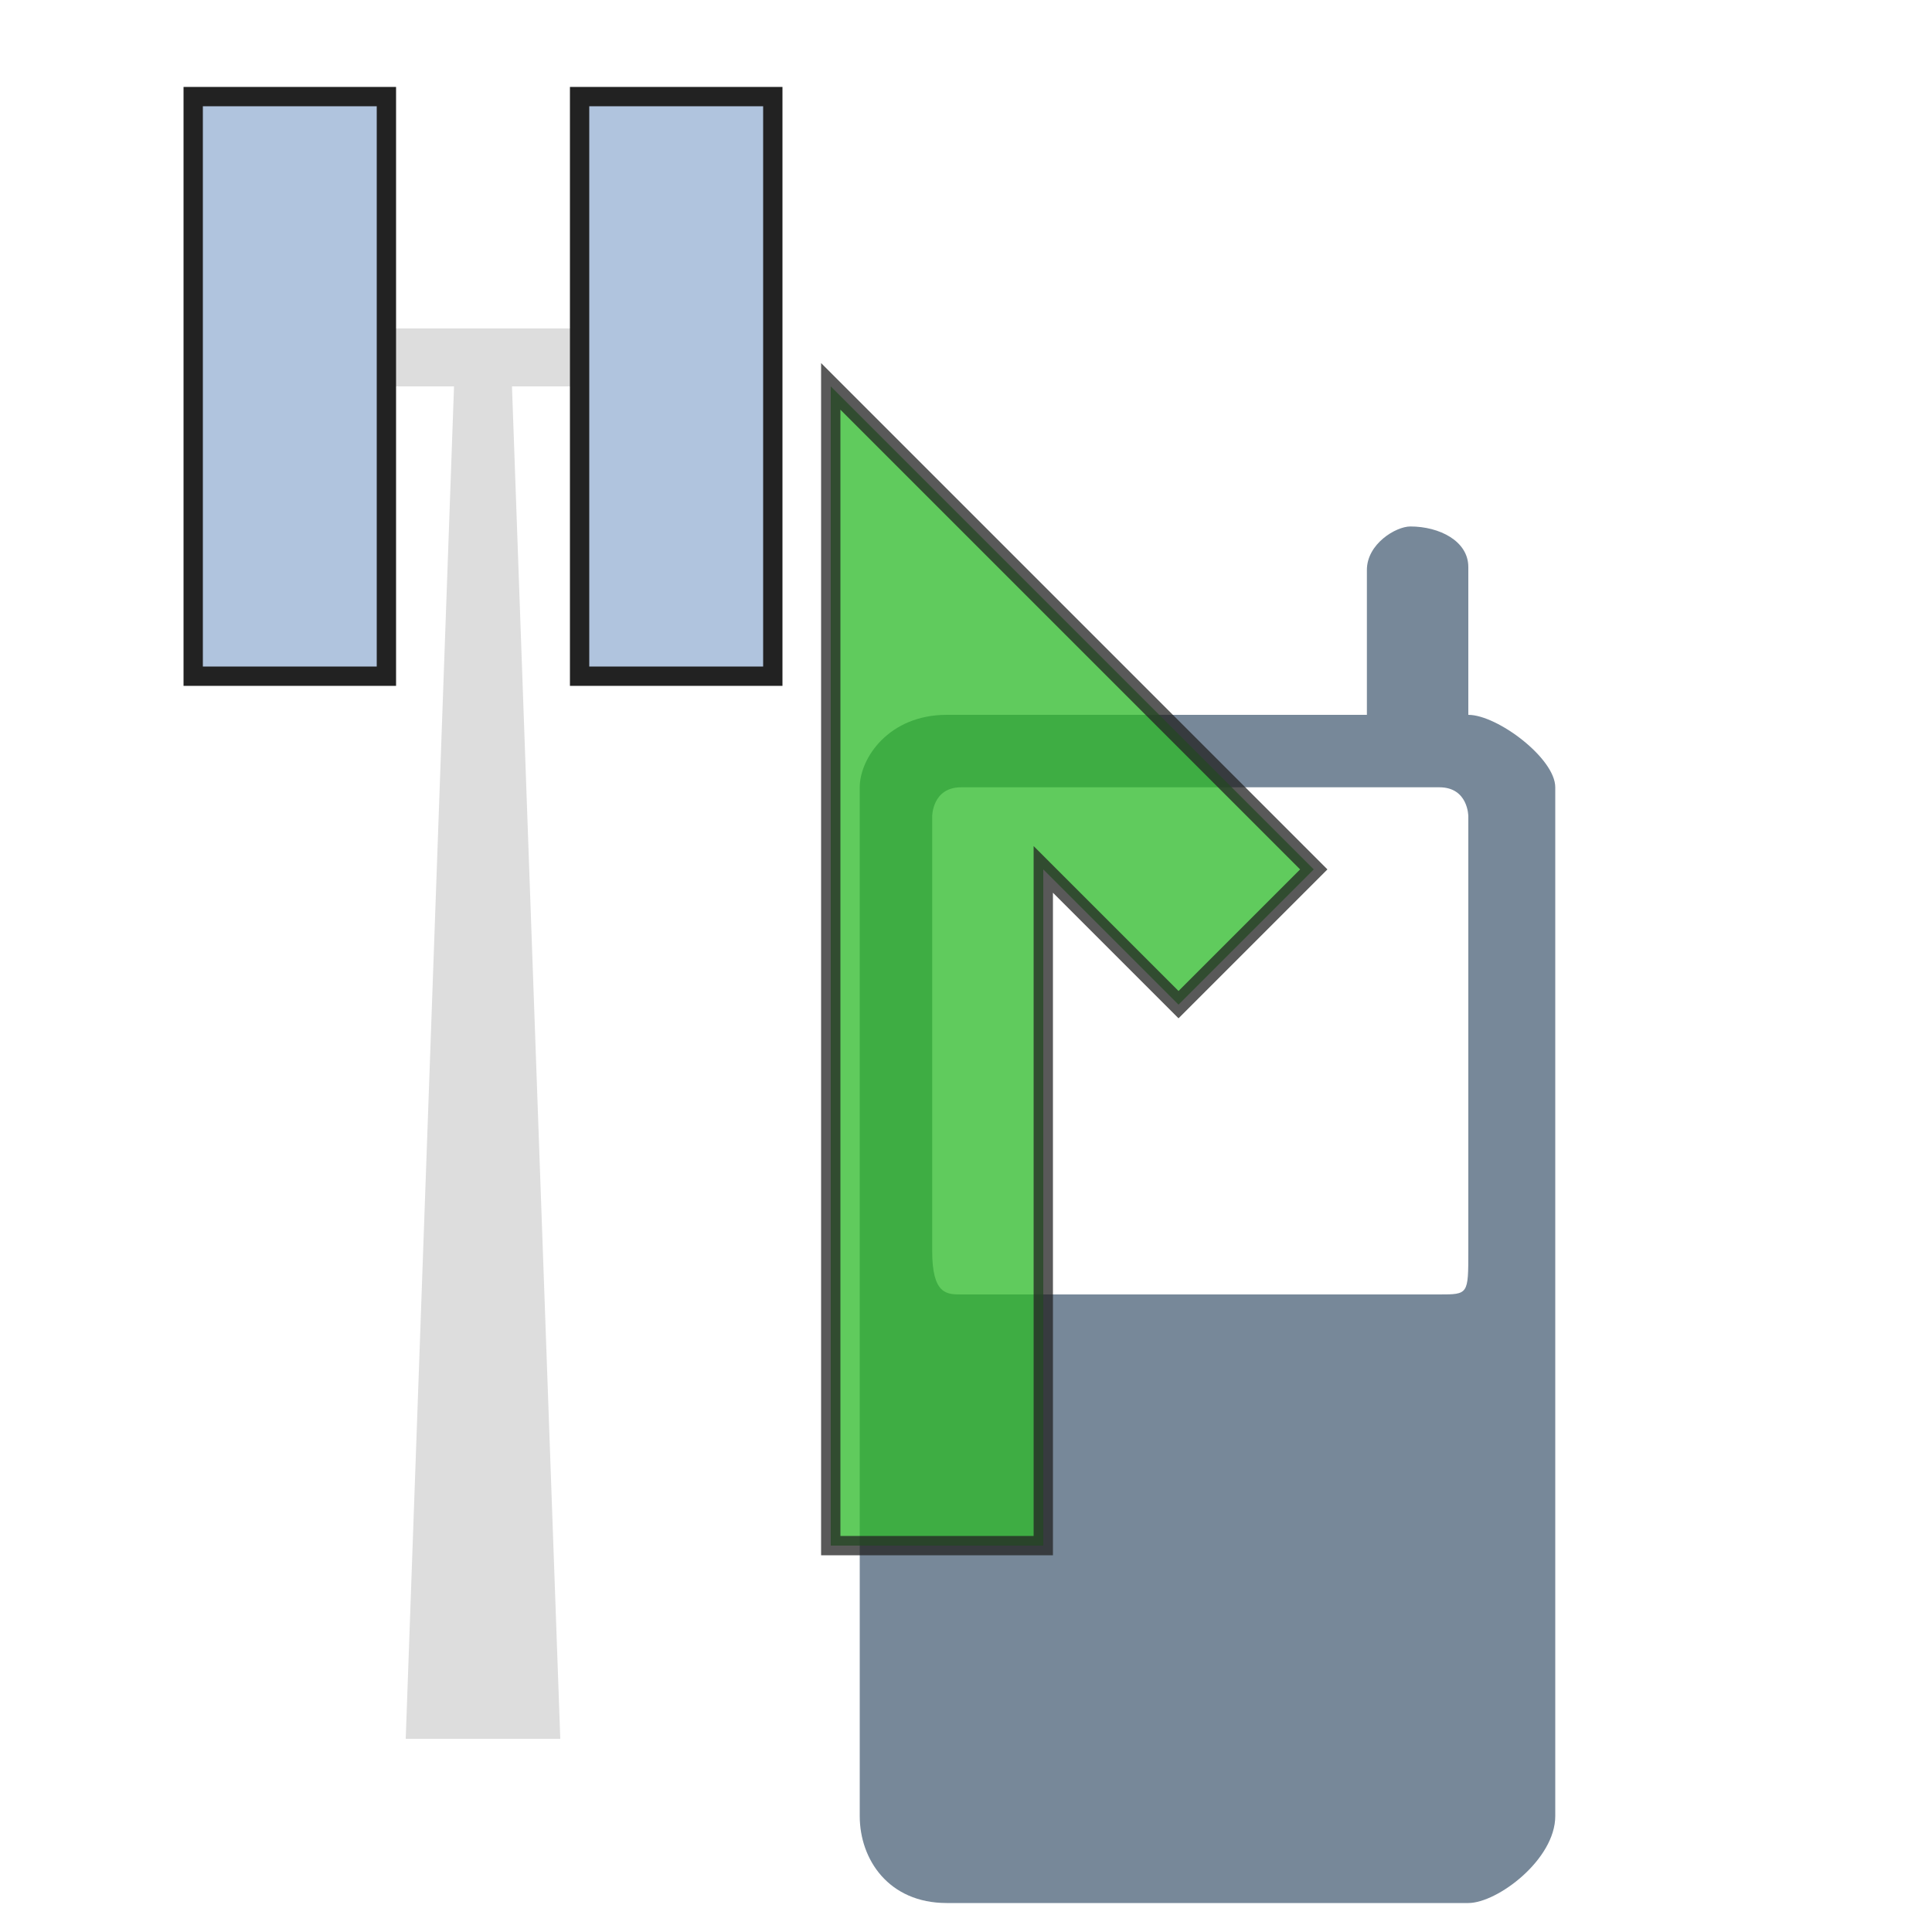 <?xml version="1.0" encoding="UTF-8"?>
<svg xmlns="http://www.w3.org/2000/svg" version="1.1" height="100" width="100">

  <path style="fill:#778899;" d="m 73,27.25 c -0.75,0 -2.25,0.9 -2.25,2.25 l 0,7.5 -21.75,0 c -3,0 -4.5,2.25 -4.5,3.75 l 0,53.25 c 0,2.25 1.5,4.5 4.5,4.5 l 27,0 c 1.5,0 4.5,-2.25 4.5,-4.5 l 0,-53.25 c 0,-1.5 -3,-3.75 -4.5,-3.75 L 76,29.35 C 76,28 74.5,27.25 73,27.25 z m -23.25,13.5 24.75,0 c 1.5,0 1.5,1.5 1.5,1.5 l 0,22.5 c 0,2.25 0,2.25 -1.5,2.25 l -24.75,0 c -0.75,0 -1.5,0 -1.5,-2.25 l 0,-22.5 c 0,0 0,-1.5 1.5,-1.5 z"/> 

  <path style="fill:#dddddd;" d="m 21,90 8,0 -2.5,-70 3.5,0 0,-3 -10,0 0,3 3.5,0 -2.5,70 z"/>
  <path style="fill:#B0C4DE;stroke:#222222;stroke-width:1;" d="m 20,5 0,30 -10,0 0,-30 10,0 z"/>
  <path style="fill:#B0C4DE;stroke:#222222;stroke-width:1;" d="m 30,5 0,30 10,0 0,-30 -10,0 z"/>
  <path style="fill:#2BB927;stroke:#222222;stroke-width:1;opacity:0.75;" d="m 43,80 0,-60 25,25 -7,7 -7,-7 0,35 -9,0 z"/>
  
  
</svg>
